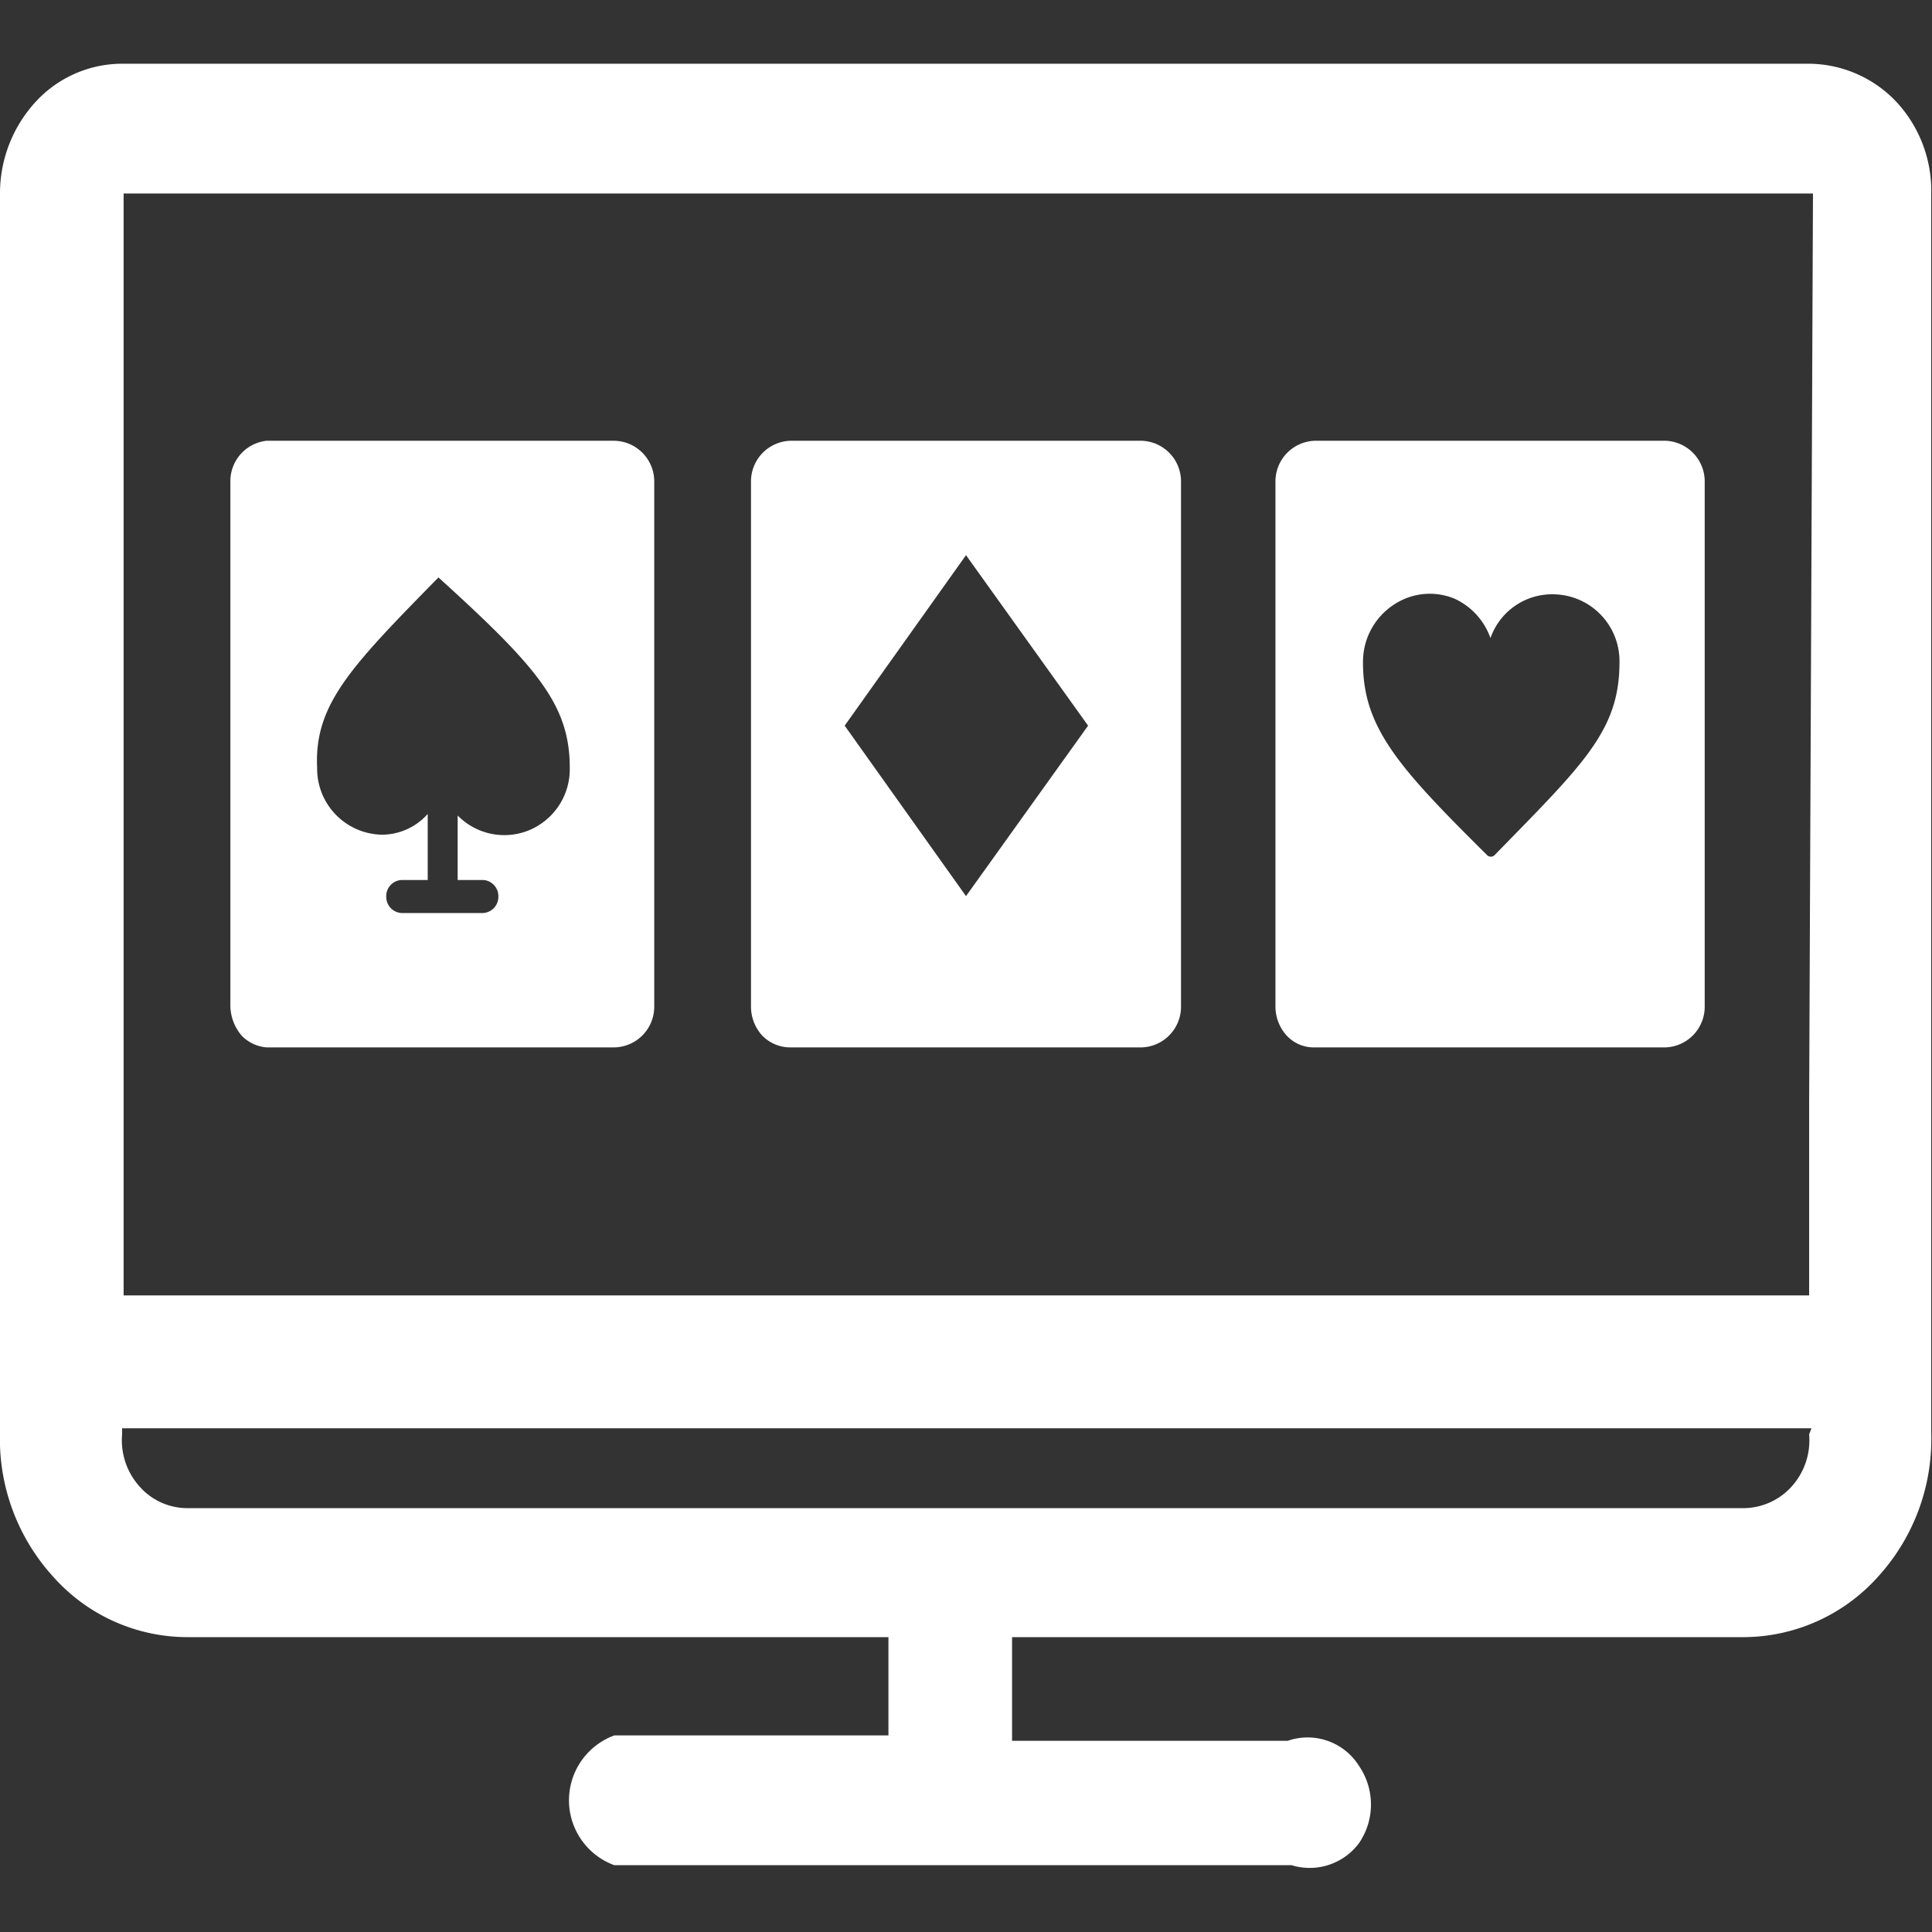 <svg xmlns="http://www.w3.org/2000/svg" viewBox="0 0 25.16 25.16" fill="#fff">
    <rect x="0" y="0" width="25.16" height="25.16" fill="#333333" stroke="none"/>
    <path d="M17.12,13.64h4.57a.53.53,0,0,0,.51-.54V6.28a.53.53,0,0,0-.51-.54H17.12a.53.53,0,0,0-.51.54V13.1a.56.56,0,0,0,.15.39A.48.48,0,0,0,17.12,13.64ZM18.29,7.8a.84.84,0,0,1,.66,0,.89.89,0,0,1,.46.51.85.85,0,0,1,.84-.57.87.87,0,0,1,.84.89c0,.89-.48,1.33-1.63,2.51h0a.07.07,0,0,1-.09,0C18.22,10,17.75,9.48,17.75,8.63a.89.89,0,0,1,.54-.83Z"/>
    <path d="M10.29,13.64h4.58a.53.53,0,0,0,.51-.54V6.28a.53.53,0,0,0-.51-.54H10.29a.53.53,0,0,0-.51.54V13.1a.56.56,0,0,0,.15.39A.51.51,0,0,0,10.29,13.64Zm2.29-6.41,1.59,2.22-1.59,2.22L11,9.45Z"/>
    <path d="M3.47,13.64H8a.53.53,0,0,0,.52-.54V6.28A.53.53,0,0,0,8,5.74H3.47A.53.53,0,0,0,3,6.28V13.1a.61.61,0,0,0,.15.39A.51.51,0,0,0,3.47,13.64ZM5.71,7.52h0l0,0,0,0C7,8.69,7.42,9.18,7.42,10a.86.86,0,0,1-.55.82.85.85,0,0,1-.91-.2v.84h.33a.21.21,0,0,1,.2.22.21.21,0,0,1-.2.21H5.23a.21.21,0,0,1-.2-.21.21.21,0,0,1,.2-.22h.34V10.6a.8.8,0,0,1-.6.27A.86.86,0,0,1,4.13,10C4.09,9.18,4.56,8.69,5.71,7.52Z"/>
    <path d="M23.56.83H1.61a1.53,1.53,0,0,0-1.14.49A1.76,1.76,0,0,0,0,2.52V18.66a2.66,2.66,0,0,0,.69,1.87,2.34,2.34,0,0,0,1.73.79h9.15V22.6H8a.9.9,0,0,0,0,1.69h8.82A.8.8,0,0,0,17.7,24a.89.89,0,0,0,0-1,.79.79,0,0,0-.93-.33H13.18V21.32h9.54a2.36,2.36,0,0,0,1.74-.79,2.66,2.66,0,0,0,.69-1.87V2.52a1.7,1.7,0,0,0-.46-1.2A1.58,1.58,0,0,0,23.56.83Zm0,17.85a.9.9,0,0,1-.22.67.85.85,0,0,1-.62.29H2.42a.83.83,0,0,1-.61-.29.9.9,0,0,1-.22-.67V18.6h22Zm0-4.3v2.49H1.61v-.74h0V14.36h0V2.52h22Z"/>
</svg>
